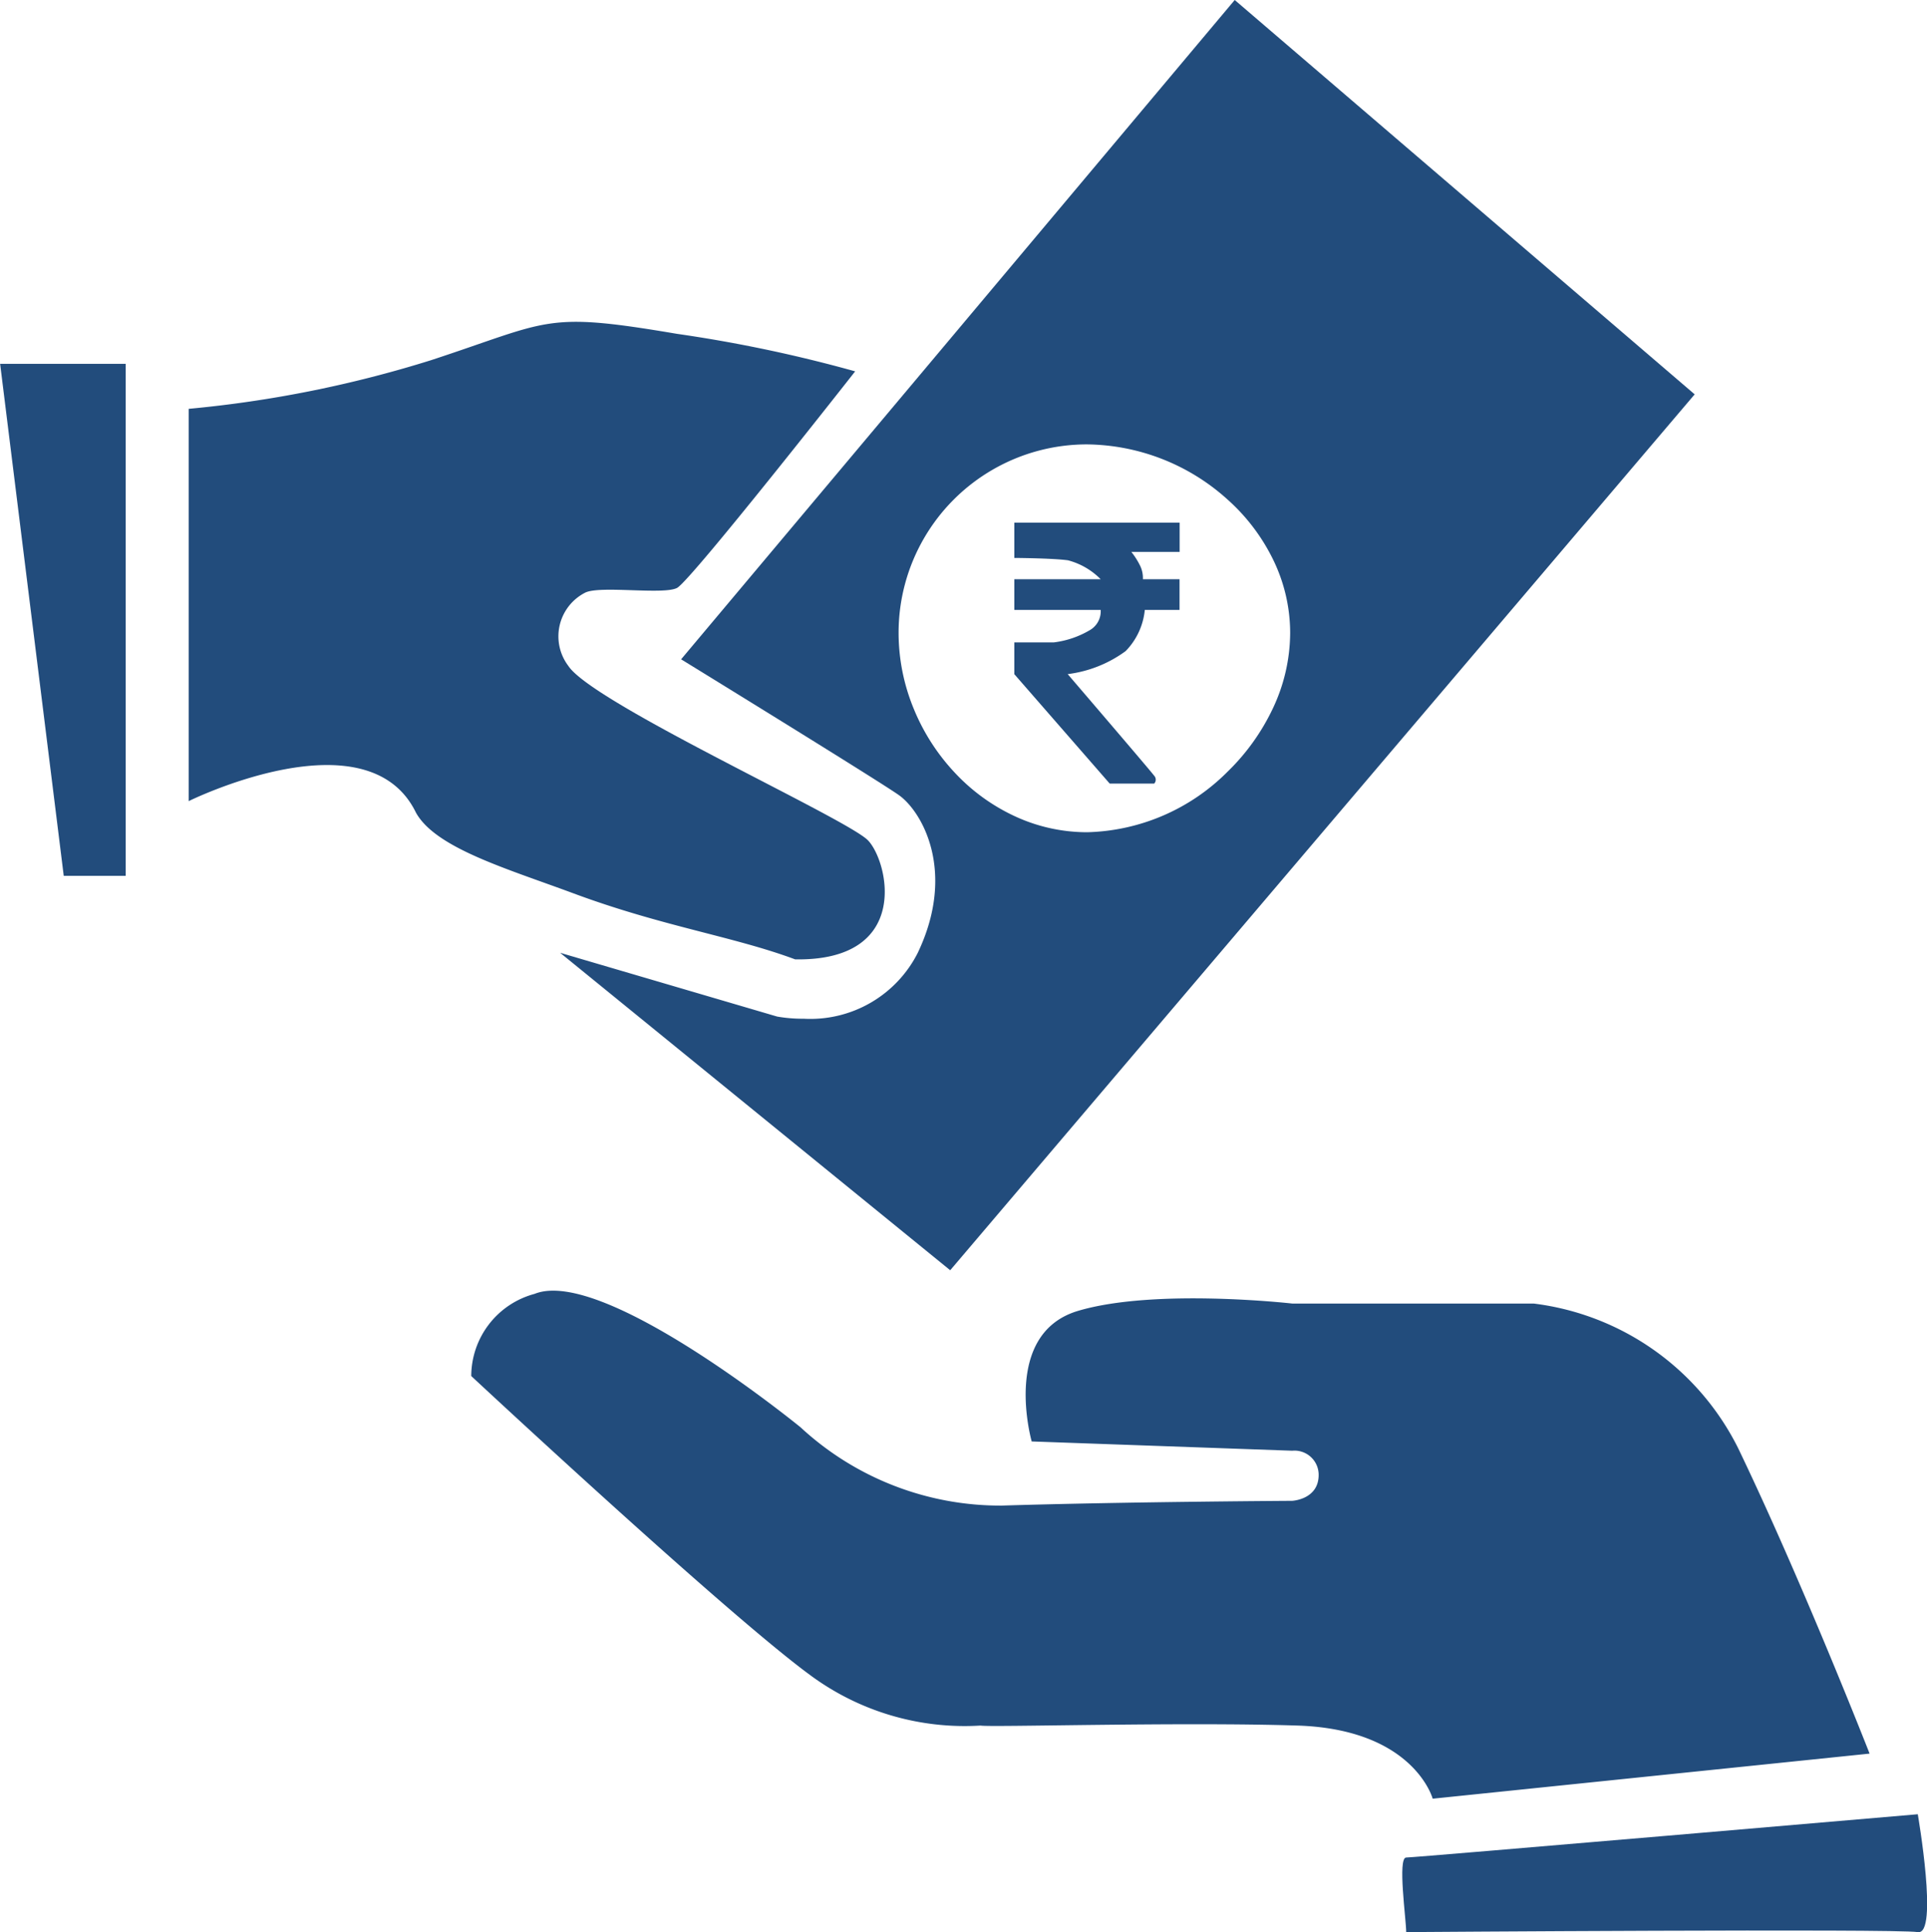 <svg id="Component_133_21" data-name="Component 133 – 21" xmlns="http://www.w3.org/2000/svg" width="59.852" height="60.005" viewBox="0 0 59.852 60.005">
  <path id="Path_3440" data-name="Path 3440" d="M-12855.439-1272.5l-13.57,1.4s-.582-2.155-4.2-2.271-9.552.058-9.844,0a8.067,8.067,0,0,1-5.3-1.573c-2.62-1.922-10.518-9.281-10.518-9.281a2.65,2.65,0,0,1,1.966-2.551c2.136-.862,8.262,4.143,8.262,4.143a9.131,9.131,0,0,0,6.252,2.431c3.729-.117,9.018-.148,9.018-.148s.835-.04.822-.821a.751.751,0,0,0-.822-.735l-8.091-.288s-.953-3.341,1.438-4.054,6.653-.228,6.653-.228h7.5a8.222,8.222,0,0,1,6.348,4.485C-12857.536-1277.858-12855.439-1272.5-12855.439-1272.5Z" transform="translate(12913.508 1326.956)" fill="#224c7c"/>
  <path id="Path_3441" data-name="Path 3441" d="M-12931.867-1385.062v-12.182a36.4,36.4,0,0,0,7.538-1.514c3.727-1.223,3.493-1.515,7.63-.815a43.783,43.783,0,0,1,5.533,1.165s-5.106,6.506-5.533,6.726-2.4-.083-2.854.147a1.522,1.522,0,0,0-.523,2.272c.756,1.165,8.678,4.752,9.313,5.424s1.344,3.75-2.267,3.691c-1.916-.714-4.112-1.02-6.883-2.049-2.079-.772-4.282-1.407-4.895-2.508C-12926.316-1387.807-12931.867-1385.062-12931.867-1385.062Z" transform="translate(12937.727 1409.94)" fill="#224c7c"/>
  <path id="Path_3442" data-name="Path 3442" d="M-12951.907-1379.143h1.924v-15.9h-3.9Z" transform="translate(12953.887 1406.342)" fill="#224c7c"/>
  <path id="Subtraction_13" data-name="Subtraction 13" d="M12.115,39.446,0,29.588l6.74,1.98a4.585,4.585,0,0,0,.822.067,3.736,3.736,0,0,0,3.546-2.047c1.205-2.527.128-4.387-.582-4.893-.631-.449-6.707-4.183-6.769-4.221L20.952,0,35.238,12.246l-23.123,27.2h0ZM16.366,13.8a5.849,5.849,0,0,0-5.854,5.854,6.191,6.191,0,0,0,.461,2.333,6.468,6.468,0,0,0,1.257,1.978,6,6,0,0,0,1.862,1.368,5.341,5.341,0,0,0,2.274.511,6.375,6.375,0,0,0,4.368-1.884,6.769,6.769,0,0,0,1.411-1.979,5.523,5.523,0,0,0,.529-2.327,5.193,5.193,0,0,0-.528-2.273,6.067,6.067,0,0,0-1.409-1.862A6.611,6.611,0,0,0,16.366,13.8Z" transform="translate(17.398)" fill="#224c7c"/>
  <path id="Path_3444" data-name="Path 3444" d="M-12790.1-1222.1c0-.386-.274-2.316,0-2.316s15.89-1.344,15.89-1.344.653,3.771,0,3.66S-12790.1-1222.1-12790.1-1222.1Z" transform="translate(12833.776 1282.099)" fill="#224c7c"/>
  <path id="Path_3447" data-name="Path 3447" d="M-12542.3-1164.936h1.38a.178.178,0,0,0,0-.245c-.1-.14-2.686-3.155-2.686-3.155a3.843,3.843,0,0,0,1.8-.715,2.122,2.122,0,0,0,.595-1.279h1.079v-.952h-1.138a.877.877,0,0,0-.074-.394,2.338,2.338,0,0,0-.285-.456h1.5v-.907h-5.135v1.095s1.162.006,1.665.073a2.211,2.211,0,0,1,1.018.589h-2.683v.952h2.683a.675.675,0,0,1-.349.635,2.879,2.879,0,0,1-1.108.374h-1.226v.986Z" transform="translate(12576.768 1189.27)" fill="#224c7c"/>
</svg>

